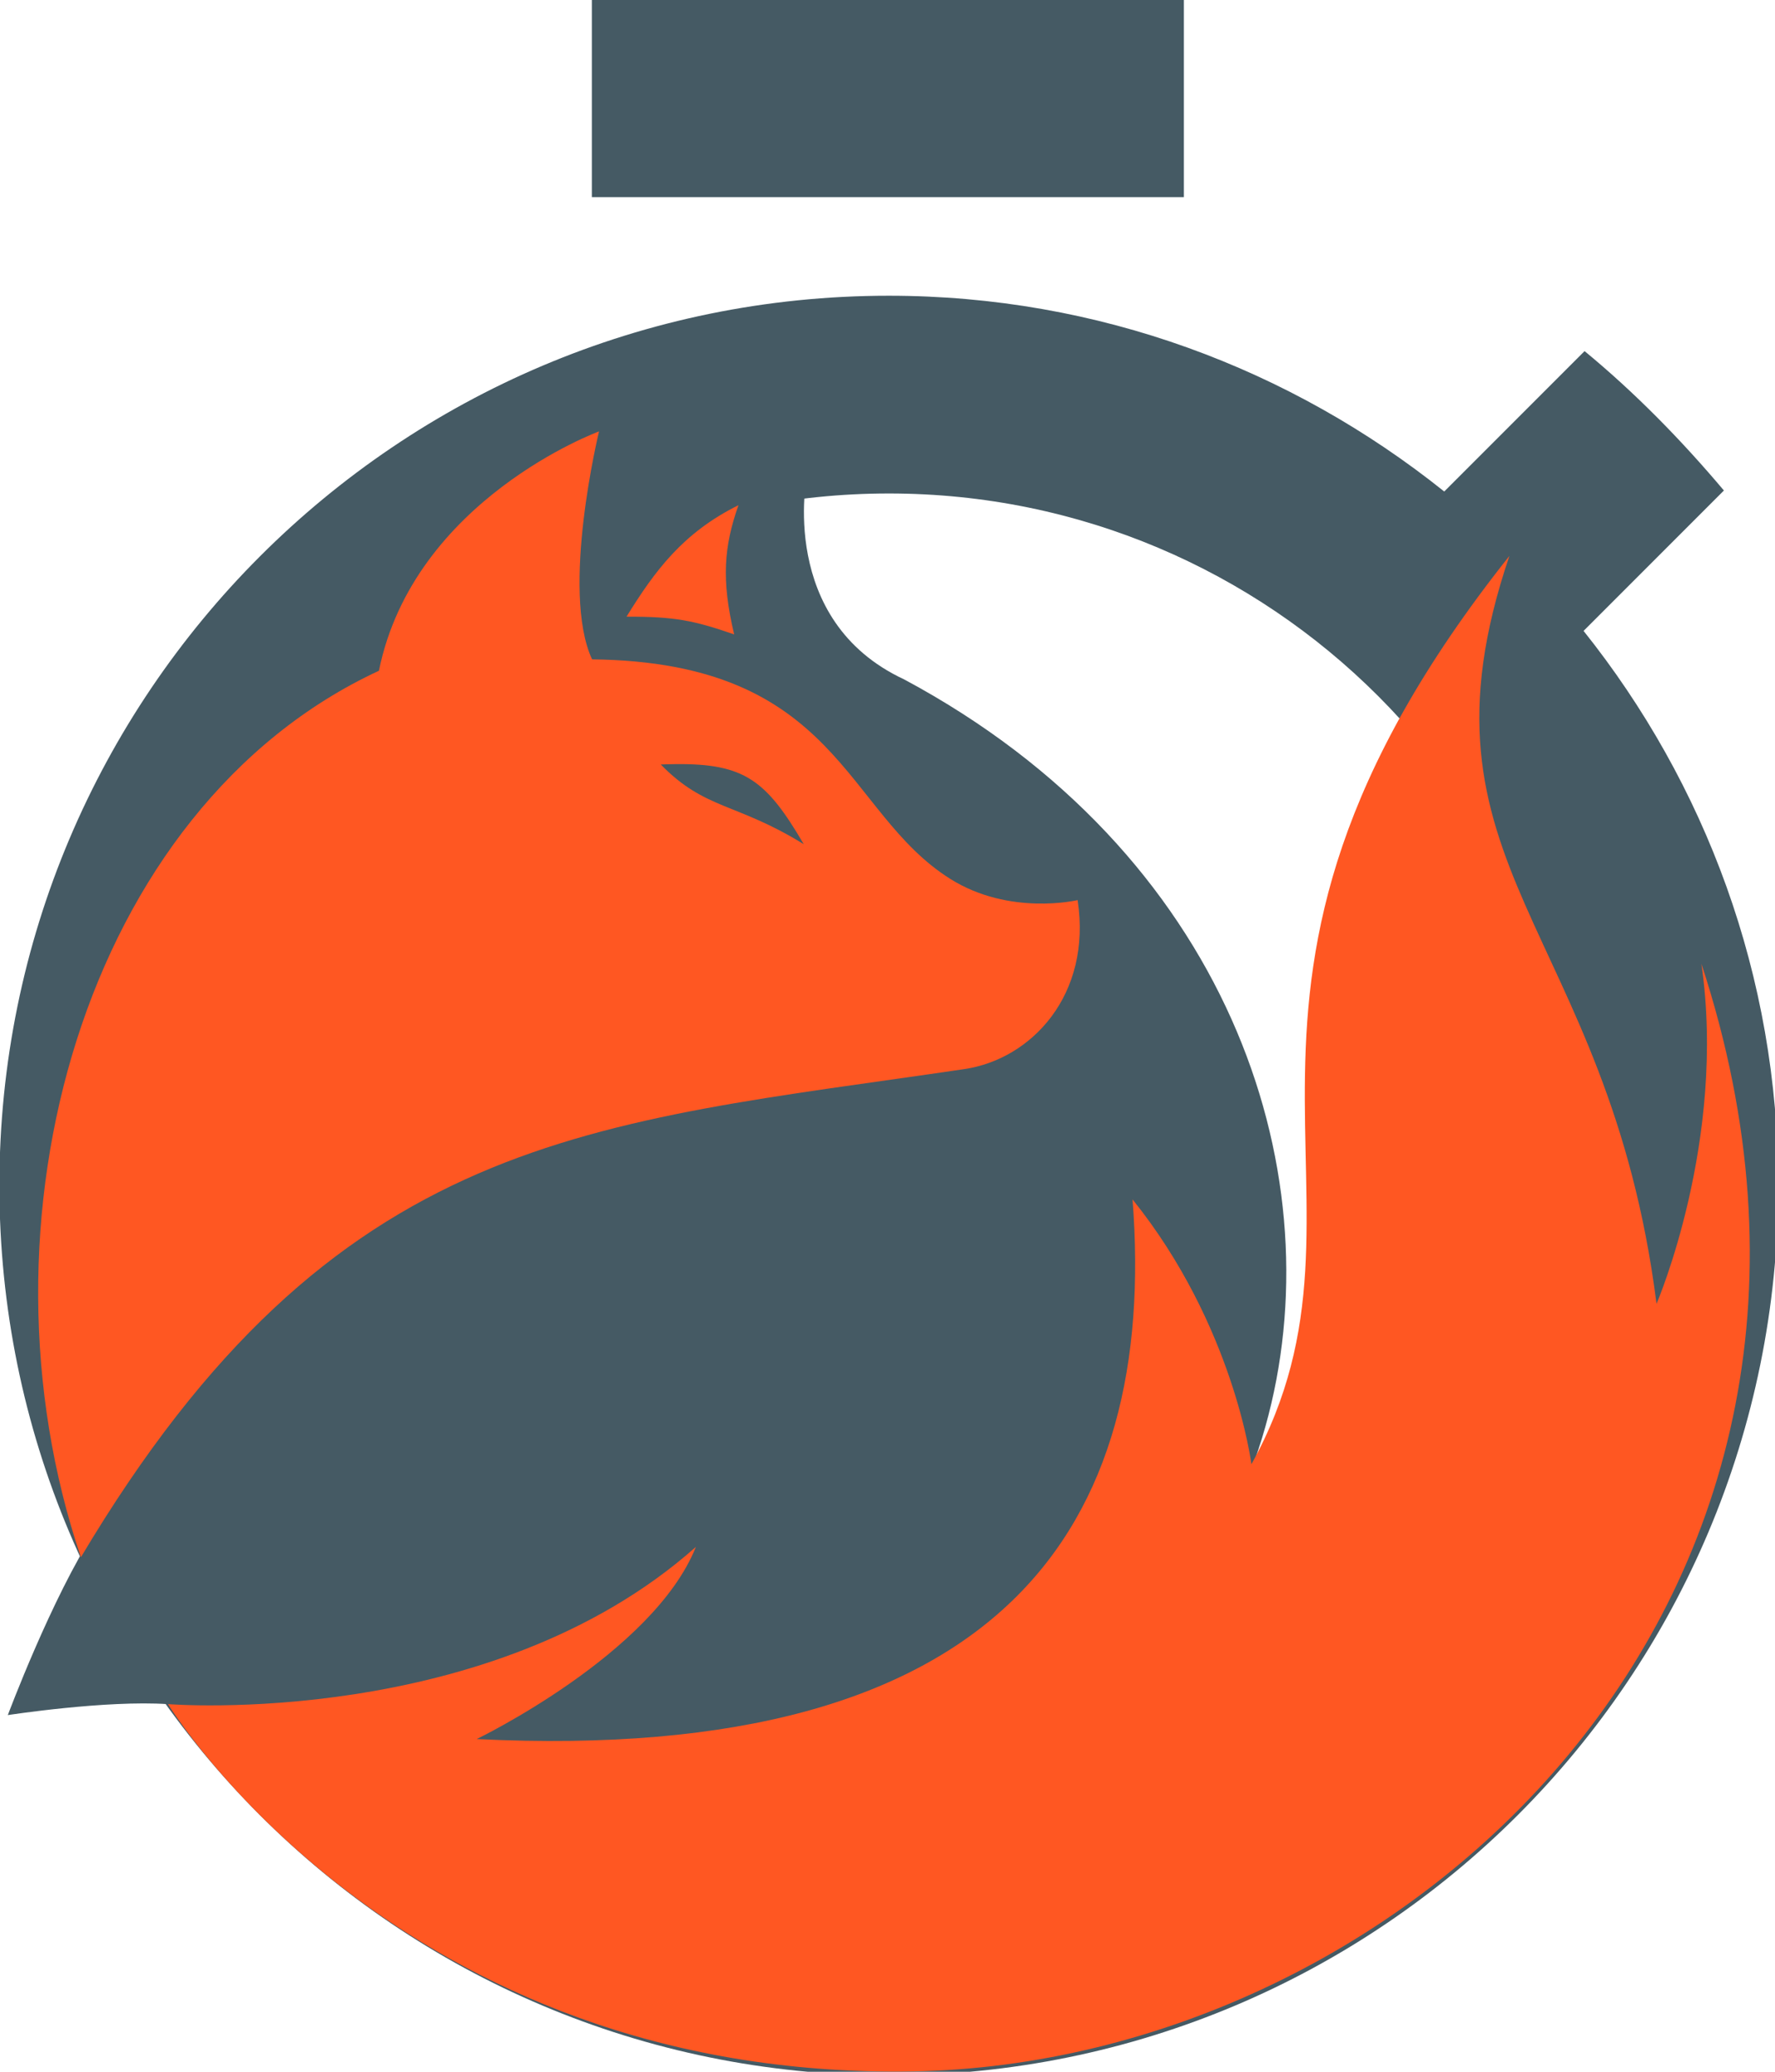 <?xml version="1.0" encoding="UTF-8" standalone="no"?>
<svg
   xmlns:dc="http://purl.org/dc/elements/1.1/"
   xmlns:cc="http://creativecommons.org/ns#"
   xmlns:rdf="http://www.w3.org/1999/02/22-rdf-syntax-ns#"
   xmlns:svg="http://www.w3.org/2000/svg"
   xmlns="http://www.w3.org/2000/svg"
   id="svg8"
   version="1.1"
   viewBox="0 0 118.673 138.452"
   height="523.281"
   width="448.527">
  <defs
     id="defs2" />
  <g
     transform="translate(3.71,9.542)"
     style="display:inline"
     id="layer1">
    <g
       style="display:inline;fill:#455a64;fill-opacity:1"
       transform="matrix(0.72,0,0,0.72,14.759,16.948)"
       id="g4700">
      <path
         style="fill:#455a64;fill-opacity:1;stroke-width:9.162"
         d="M 84.282,-36.815 H 29.307 v 18.325 h 54.975 z"
         id="path4695" />
      <path
         style="fill:#455a64;fill-opacity:1;stroke-width:34.63"
         d="m 214.658,-35.254 c -172.109,0 -311.668,139.559 -311.668,311.668 0,172.109 139.212,311.666 311.668,311.666 172.456,0 311.666,-139.557 311.666,-311.666 0,-73.415 -25.626,-140.944 -68.221,-194.273 L 507.277,32.967 C 492.387,15.306 476.112,-1.317 458.451,-15.861 L 409.275,33.314 C 355.599,-9.626 288.073,-35.254 214.658,-35.254 Z m 0,69.26 c 134.017,0 242.406,108.391 242.406,242.408 0,134.017 -108.389,242.408 -242.406,242.408 C 80.641,518.822 -27.75,410.431 -27.75,276.414 -27.75,142.397 80.641,34.006 214.658,34.006 Z"
         transform="scale(0.265)"
         id="path4691" />
    </g>
  </g>
  <g
     transform="translate(3.71,9.542)"
     style="display:inline;opacity:1"
     id="layer8">
    <path
       id="path4707"
       d="m 37.217,108.072 c -6.394,0 -29.694,-3.728 -29.694,-3.728 -4.142,-0.282 -10.71,0.73 -10.71,0.73 0,0 2.935,-7.851 5.854,-12.328 C -9.373,69.731 -1.88,43.678 18.024,32.347 25.605,16.215 40.301,15.366 40.301,15.366 c 0,0 -2.291,6.317 -1.054,10.578 3.906,-4.698 10.993,-3.705 10.993,-3.705 0,0 -1.983,9.671 6.5,13.623 43.128,23.088 28.327,83.98 -19.523,72.209 z"
       style="opacity:1;fill:#455a64;fill-opacity:1;stroke:none;stroke-width:3.273;stroke-miterlimit:4;stroke-dasharray:none;stroke-opacity:1" />
  </g>
  <g
     transform="translate(3.71,9.542)"
     style="display:inline"
     id="layer6">
    <path
       id="path4618"
       d="m 7.521,104.341 c 0,0 21.505,1.737 35.296,-10.507 -2.865,7.156 -14.657,12.843 -14.657,12.843 35.237,1.738 45.538,-14.283 43.85,-36.065 6.781,8.43 7.947,17.698 7.947,17.698 9.924,-17.903 -6.123,-31.312 17.25,-60.703 -7.099,20.877 6.618,24.628 9.835,49.982 0,0 4.703,-10.912 3.002,-22.723 C 124.049,97.591 89.984,128.325 57.337,128.885 22.822,129.478 7.521,104.341 7.521,104.341 Z"
       style="fill:#ff5722;fill-opacity:1;stroke:none;stroke-width:0.265px;stroke-linecap:butt;stroke-linejoin:miter;stroke-opacity:1" />
  </g>
  <g
     transform="translate(3.71,9.542)"
     style="display:inline"
     id="layer5">
    <g
       style="fill:#ff5722;fill-opacity:1"
       id="g4704">
      <path
         id="path4597"
         transform="matrix(0.265,0,0,0.265,-3.71,-9.542)"
         d="M 151.135 108.791 C 151.135 108.791 104.388 125.917 95.6 169.154 C 21.049 203.731 -8.141 308.472 20.41 392.701 C 84.533 285.054 148.979 283.527 243.301 269.609 C 260.274 267.105 275.521 250.824 271.879 226.992 C 271.879 226.992 254.753 231.074 239.736 221.635 C 212.829 204.722 211.701 166.972 149.379 166.279 C 141.343 148.958 151.135 108.791 151.135 108.791 z M 170.375 192.697 C 187.855 192.505 193.368 196.797 202.783 212.893 C 185.759 202.379 177.9 204.271 166.715 192.793 C 167.991 192.742 169.21 192.71 170.375 192.697 z "
         style="fill:#ff5722;fill-opacity:1;stroke:none;stroke-width:1px;stroke-linecap:butt;stroke-linejoin:miter;stroke-opacity:1" />
      <path
         style="fill:#ff5722;fill-opacity:1;stroke:none;stroke-width:0.265px;stroke-linecap:butt;stroke-linejoin:miter;stroke-opacity:1"
         d="m 38.178,31.669 c 3.216,-0.008 4.491,0.249 7.197,1.185 -0.869,-3.642 -0.682,-5.895 0.287,-8.635 -3.708,1.837 -5.59,4.382 -7.484,7.45 z"
         id="path4599" />
    </g>
  </g>
</svg>
